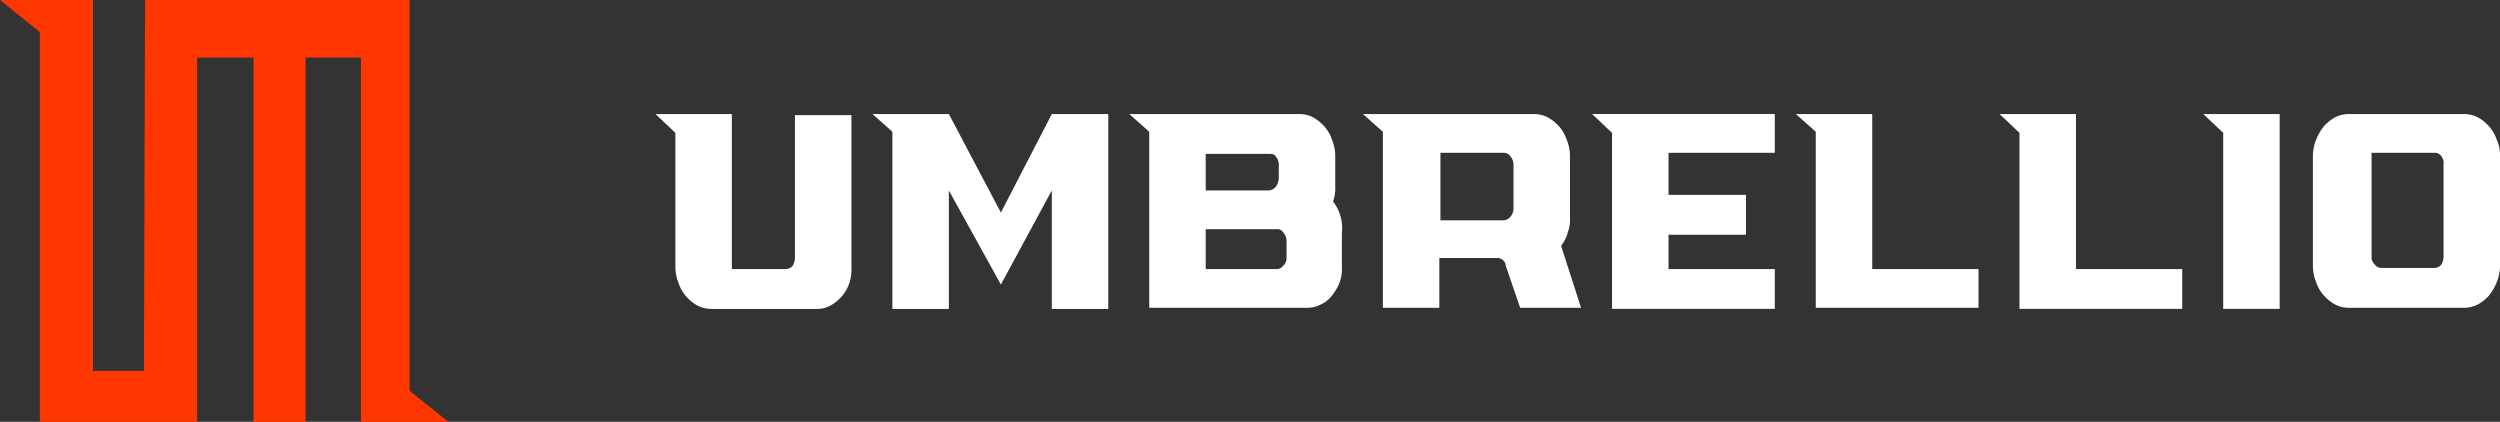 <svg id="Layer_1" data-name="Layer 1" xmlns="http://www.w3.org/2000/svg" viewBox="0 0 225.8 38.1"><rect x="0" y="0" width="225.8" height="38.1" fill="#333333" stroke="none"/><defs><style>.cls-1{fill:#fff}.cls-2{fill:#ff3600}</style></defs><title>logo</title><g id="Слой_3" data-name="Слой 3"><path class="cls-1" d="M95 27.9h5.1V10.3H95l-4.6 8.9-4.7-8.9h-6.9l1.8 1.6v16h5.1V17.2l4.7 8.5 4.6-8.5v10.7z"/><path class="cls-1" d="M120.5 18.2a3.64 3.64 0 0 0 .2-1.4v-2.7a4 4 0 0 0-.3-1.5 3.46 3.46 0 0 0-.7-1.2 3.92 3.92 0 0 0-1-.8 2.66 2.66 0 0 0-1.2-.3h-15.4l1.8 1.6v15.9h14.3a2.66 2.66 0 0 0 1.2-.3 2.72 2.72 0 0 0 1-.8 4.73 4.73 0 0 0 .7-1.2 3.89 3.89 0 0 0 .2-1.5v-3a3.88 3.88 0 0 0-.8-2.8zm-5.8-4.3c.2 0 .5 0 .6.2a1.14 1.14 0 0 1 .3.8v1.2a1.33 1.33 0 0 1-.3.8.86.86 0 0 1-.6.3H109v-3.3zm1.6 9.4a.91.91 0 0 1-.3.7.71.71 0 0 1-.6.3H109v-3.6h6.4a.6.6 0 0 1 .6.3 1.14 1.14 0 0 1 .3.8zm24.8-1.1a3.38 3.38 0 0 0 .6-1.2 3.4 3.4 0 0 0 .2-1.4v-5.5a4 4 0 0 0-.3-1.5 3.46 3.46 0 0 0-.7-1.2 3.92 3.92 0 0 0-1-.8 2.77 2.77 0 0 0-1.3-.3h-15.4l1.8 1.6v15.9h5.1v-4.5h5.2a.76.76 0 0 1 .8.7l1.3 3.8h5.5zm-4.3-3.4a1.14 1.14 0 0 1-.3.8.86.86 0 0 1-.6.3h-5.7v-6.1h5.7a.71.71 0 0 1 .6.3 1.14 1.14 0 0 1 .3.8z" transform="translate(-.1)"/><path class="cls-1" d="M145.6 12v15.9h14.7v-3.6h-9.6v-3.1h7v-3.6h-7v-3.8h9.6v-3.5h-16.5l1.8 1.7zm33.1 15.8v-3.5h-9.6v-14h-6.9l1.8 1.6v15.9h14.7zm8.8-17.5h-6.9l1.8 1.7v15.9h14.7v-3.6h-9.6v-14zm13.3 1.7v15.9h5.1V10.3H199l1.8 1.7z"/><path class="cls-1" d="M225.6 12.6a3.46 3.46 0 0 0-.7-1.2 3.92 3.92 0 0 0-1-.8 2.77 2.77 0 0 0-1.3-.3h-10.3a2.77 2.77 0 0 0-1.3.3 3.92 3.92 0 0 0-1 .8 4.73 4.73 0 0 0-.7 1.2 4 4 0 0 0-.3 1.5V24a4 4 0 0 0 .3 1.5 3.46 3.46 0 0 0 .7 1.2 3.92 3.92 0 0 0 1 .8 2.77 2.77 0 0 0 1.3.3h10.3a2.77 2.77 0 0 0 1.3-.3 3.92 3.92 0 0 0 1-.8 4.73 4.73 0 0 0 .7-1.2 4 4 0 0 0 .3-1.5v-9.9a3.34 3.34 0 0 0-.3-1.5zm-4.8 10.6a1.45 1.45 0 0 1-.2.7.86.86 0 0 1-.6.3h-4.8a.71.71 0 0 1-.6-.3.91.91 0 0 1-.3-.7v-9.4h5.7a.71.71 0 0 1 .6.3 1.08 1.08 0 0 1 .2.8v8.3zM71.9 10.3v13a1.45 1.45 0 0 1-.2.7.86.86 0 0 1-.6.3h-4.9v-14h-6.9l1.8 1.7v12.1a4 4 0 0 0 .3 1.5 3.46 3.46 0 0 0 .7 1.2 3.92 3.92 0 0 0 1 .8 2.77 2.77 0 0 0 1.3.3h9.5a2.38 2.38 0 0 0 1.2-.3 3.92 3.92 0 0 0 1-.8 3.46 3.46 0 0 0 .7-1.2 3.89 3.89 0 0 0 .2-1.5V10.4h-5.1z" transform="translate(-.1)"/><path class="cls-2" d="M37 35.3V0H13.1v.3L13 33.5H8.4V0H0l3.6 2.9v35.2h14.2V5.2h5.1v32.9h4.7V5.2h5v32.9h7.9L37 35.3z"/></g></svg>